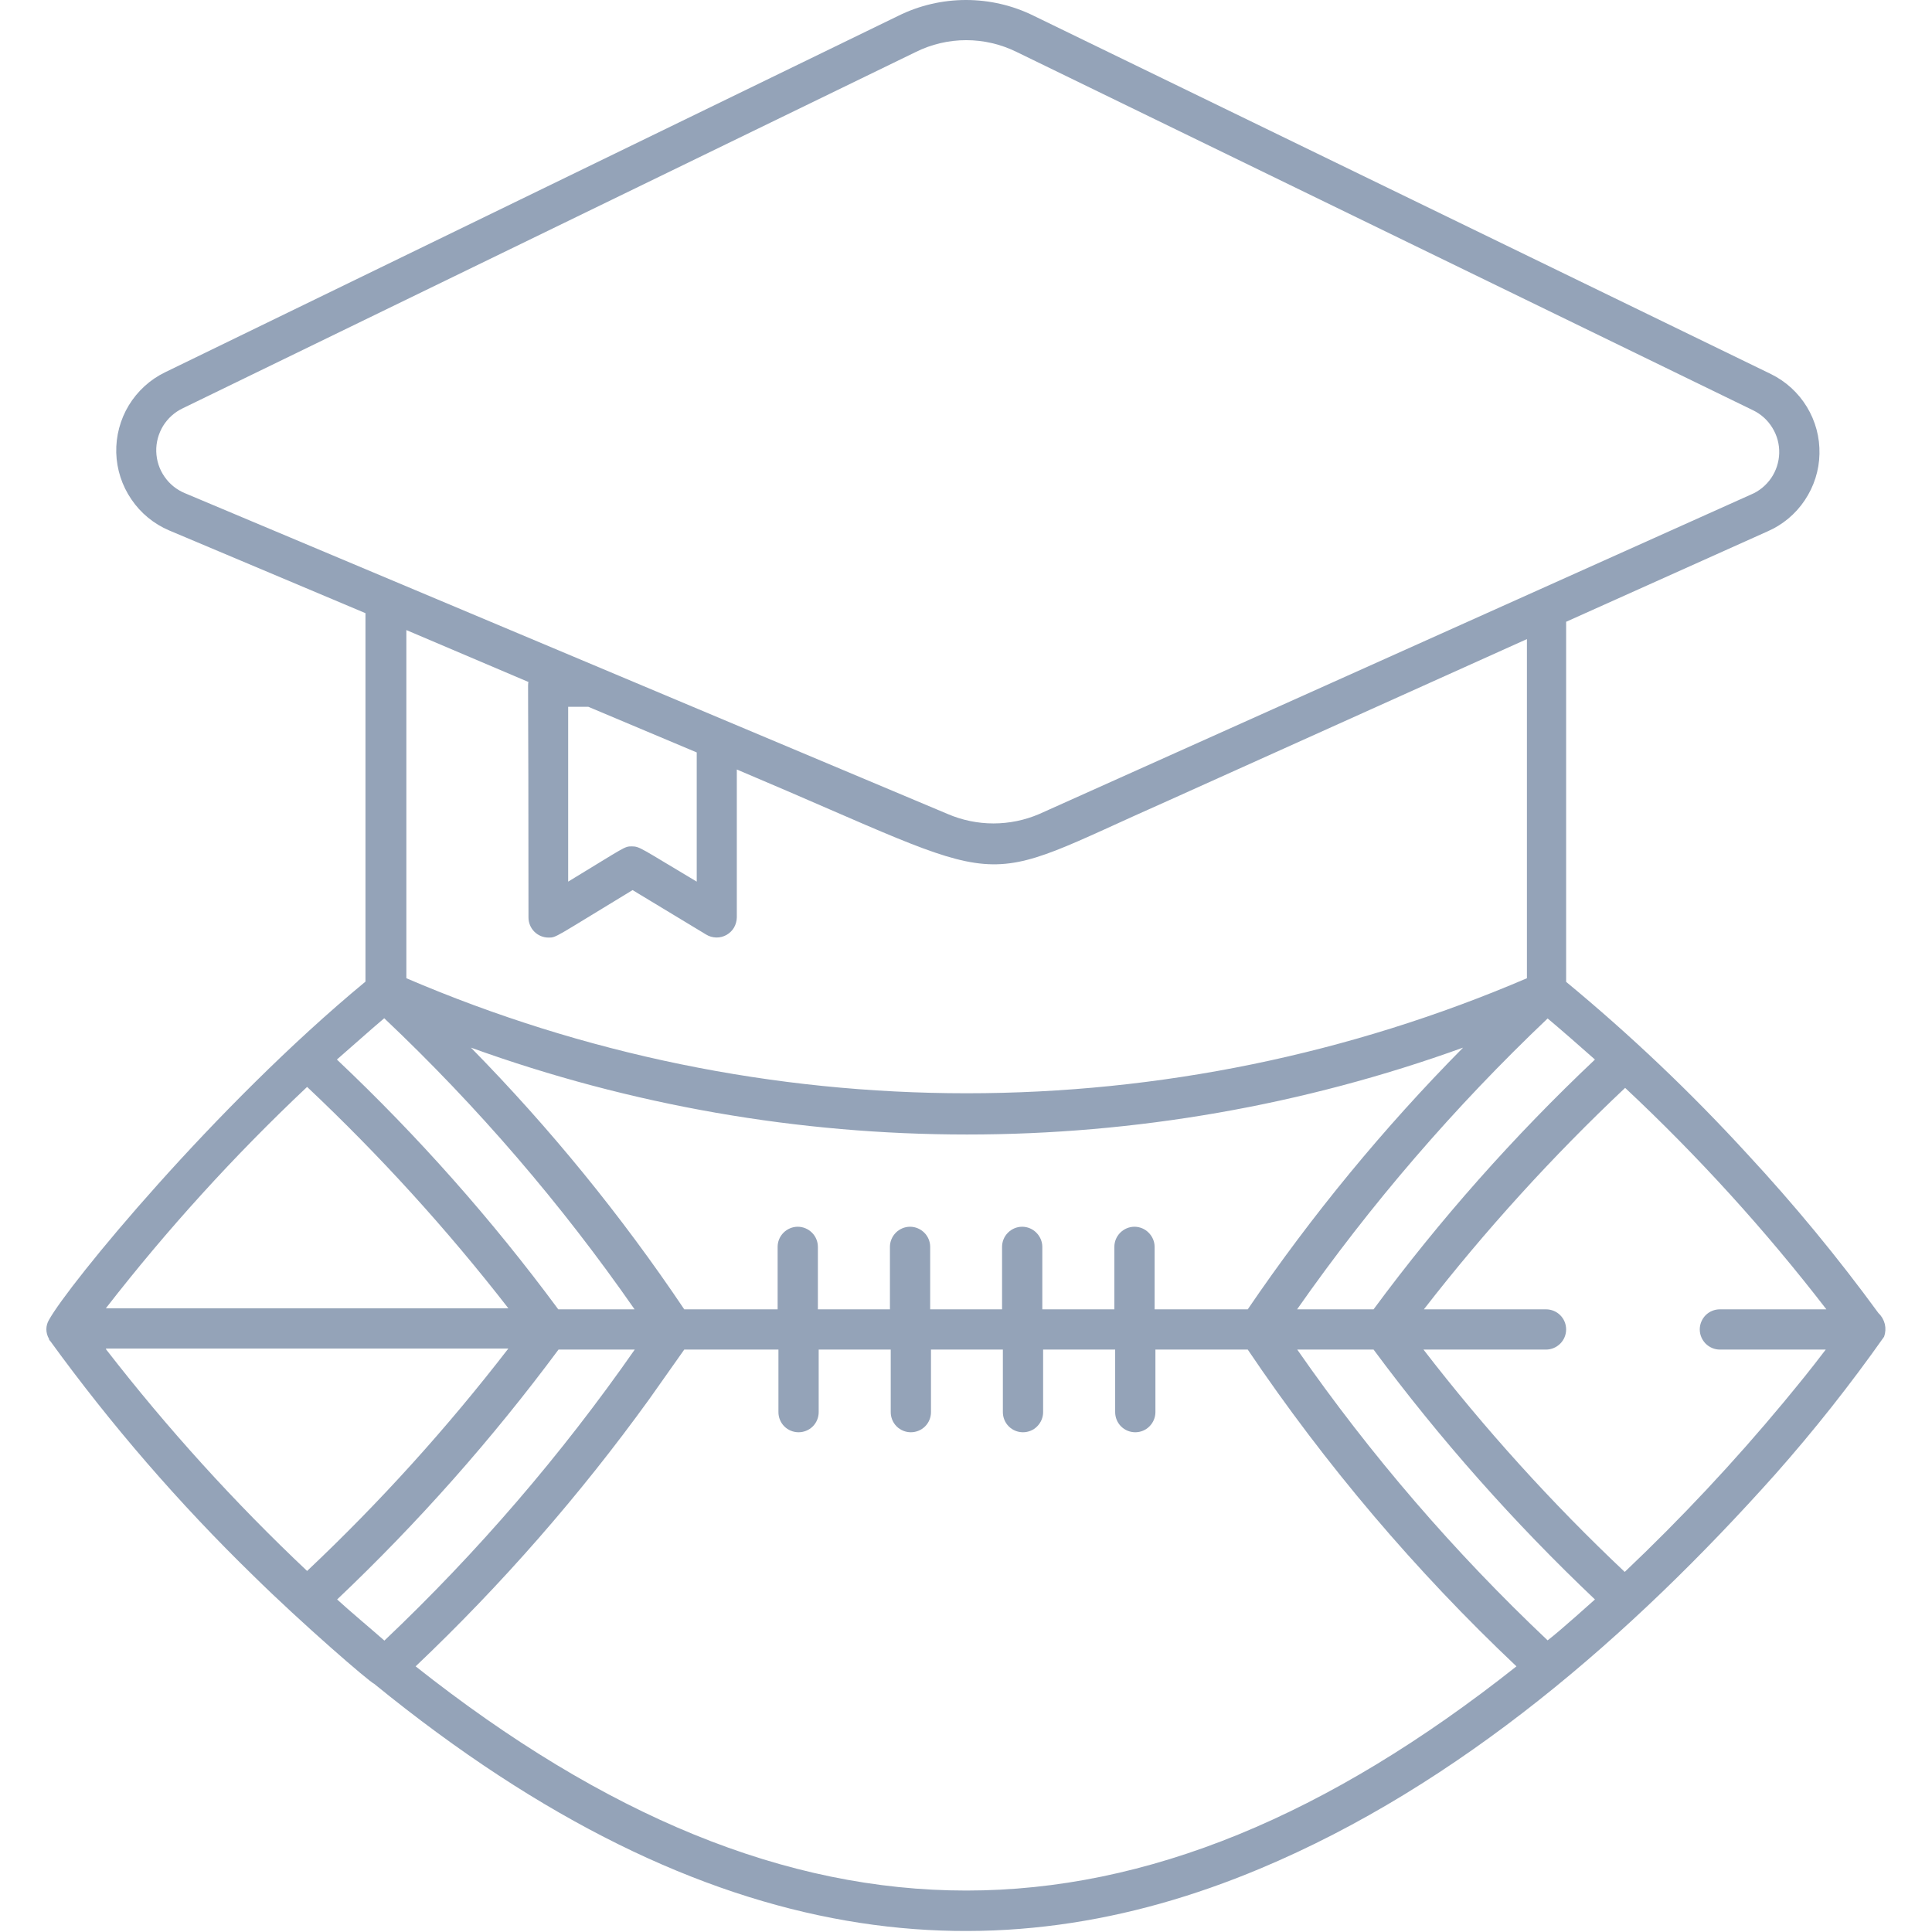 <svg width="24" height="24" viewBox="0 0 24 24" fill="none" xmlns="http://www.w3.org/2000/svg">
<g clip-path="url(#clip0_2711_633)">
<path d="M23.405 16.605C23.423 16.554 23.426 16.5 23.414 16.448C23.401 16.396 23.374 16.349 23.335 16.312C22.831 15.622 22.286 14.961 21.705 14.335C21.005 13.571 20.254 12.857 19.455 12.197V7.724L21.955 6.602C22.144 6.52 22.305 6.386 22.419 6.215C22.534 6.044 22.598 5.844 22.602 5.639C22.607 5.433 22.553 5.231 22.446 5.055C22.339 4.879 22.185 4.738 22 4.647L12.843 0.197C12.581 0.067 12.292 0 12 0C11.708 0 11.42 0.067 11.158 0.197L2.05 4.625C1.864 4.715 1.708 4.858 1.6 5.035C1.493 5.212 1.439 5.417 1.444 5.624C1.45 5.831 1.515 6.032 1.632 6.203C1.748 6.375 1.912 6.509 2.103 6.59L4.54 7.617V12.194C2.67 13.739 0.848 15.96 0.608 16.397C0.587 16.432 0.576 16.472 0.576 16.513C0.576 16.554 0.587 16.594 0.608 16.63C0.608 16.63 0.608 16.647 0.623 16.657C1.38 17.7 2.224 18.676 3.148 19.575C3.76 20.177 4.585 20.89 4.648 20.917C8.85 24.342 12.413 24.57 15.648 23.215C18.13 22.177 20.275 20.305 22.053 18.314C22.535 17.77 22.986 17.199 23.405 16.605ZM19.813 13.162C18.806 14.113 17.886 15.151 17.063 16.265H16.113C17.027 14.959 18.07 13.749 19.225 12.652C19.225 12.652 19.35 12.752 19.813 13.162ZM14.343 16.265V15.489C14.343 15.423 14.316 15.36 14.269 15.313C14.223 15.266 14.159 15.239 14.093 15.239C14.026 15.239 13.963 15.266 13.916 15.313C13.869 15.36 13.843 15.423 13.843 15.489V16.265H12.948V15.489C12.948 15.423 12.921 15.36 12.874 15.313C12.828 15.266 12.764 15.239 12.698 15.239C12.631 15.239 12.568 15.266 12.521 15.313C12.474 15.36 12.448 15.423 12.448 15.489V16.265H11.555V15.489C11.555 15.423 11.529 15.36 11.482 15.313C11.435 15.266 11.371 15.239 11.305 15.239C11.239 15.239 11.175 15.266 11.128 15.313C11.082 15.36 11.055 15.423 11.055 15.489V16.265H10.16V15.489C10.16 15.423 10.134 15.36 10.087 15.313C10.04 15.266 9.976 15.239 9.91 15.239C9.844 15.239 9.78 15.266 9.733 15.313C9.686 15.36 9.66 15.423 9.66 15.489V16.265H8.5C7.719 15.102 6.832 14.014 5.85 13.014C9.833 14.453 14.193 14.453 18.175 13.014C17.186 14.014 16.291 15.102 15.5 16.265H14.343ZM2.298 6.127C2.194 6.084 2.106 6.013 2.043 5.921C1.979 5.829 1.944 5.72 1.941 5.608C1.938 5.497 1.968 5.387 2.026 5.291C2.085 5.196 2.169 5.12 2.27 5.072L11.378 0.645C11.572 0.549 11.786 0.499 12.003 0.499C12.219 0.499 12.433 0.549 12.628 0.645L21.778 5.097C21.877 5.145 21.961 5.221 22.018 5.316C22.076 5.41 22.105 5.519 22.102 5.63C22.099 5.74 22.064 5.848 22.002 5.939C21.939 6.03 21.852 6.102 21.75 6.144C18.698 7.514 14.383 9.452 12.91 10.112C12.73 10.189 12.537 10.229 12.341 10.229C12.146 10.229 11.952 10.189 11.773 10.112L2.298 6.127ZM7.85 10.514C7.755 10.514 7.78 10.514 7.058 10.952V8.78H7.308L8.655 9.347V10.952C7.963 10.54 7.948 10.514 7.85 10.514ZM6.565 8.472C6.553 8.512 6.565 8.345 6.565 11.397C6.565 11.463 6.591 11.527 6.638 11.574C6.685 11.621 6.749 11.647 6.815 11.647C6.913 11.647 6.885 11.647 7.858 11.057L8.773 11.61C8.81 11.633 8.854 11.645 8.898 11.646C8.942 11.647 8.986 11.636 9.025 11.614C9.063 11.592 9.096 11.561 9.118 11.523C9.14 11.485 9.152 11.441 9.153 11.397V9.559C12.708 11.059 11.993 11.059 14.525 9.94L18.968 7.939V12.152C16.768 13.095 14.4 13.581 12.008 13.581C9.615 13.581 7.247 13.095 5.048 12.152V7.827L6.565 8.472ZM4.773 12.649C5.931 13.744 6.973 14.956 7.883 16.265H6.935C6.112 15.151 5.192 14.113 4.185 13.162C4.385 12.989 4.58 12.812 4.773 12.649ZM3.815 13.502C4.718 14.353 5.554 15.272 6.315 16.252H1.315C2.076 15.272 2.912 14.353 3.815 13.502ZM1.315 16.752H6.315C5.555 17.737 4.72 18.661 3.815 19.515C2.913 18.664 2.079 17.744 1.32 16.765L1.315 16.752ZM4.188 19.869C5.193 18.916 6.113 17.877 6.938 16.765H7.885C6.974 18.072 5.932 19.283 4.775 20.38C4.615 20.239 4.335 20.005 4.188 19.869ZM5.163 20.7C6.23 19.687 7.201 18.577 8.063 17.384L8.5 16.765H9.67V17.542C9.67 17.608 9.696 17.672 9.743 17.719C9.79 17.766 9.854 17.792 9.92 17.792C9.986 17.792 10.05 17.766 10.097 17.719C10.144 17.672 10.17 17.608 10.17 17.542V16.765H11.065V17.542C11.065 17.608 11.091 17.672 11.138 17.719C11.185 17.766 11.249 17.792 11.315 17.792C11.381 17.792 11.445 17.766 11.492 17.719C11.539 17.672 11.565 17.608 11.565 17.542V16.765H12.458V17.542C12.458 17.608 12.484 17.672 12.531 17.719C12.578 17.766 12.641 17.792 12.708 17.792C12.774 17.792 12.838 17.766 12.884 17.719C12.931 17.672 12.958 17.608 12.958 17.542V16.765H13.853V17.542C13.853 17.608 13.879 17.672 13.926 17.719C13.973 17.766 14.036 17.792 14.103 17.792C14.169 17.792 14.232 17.766 14.279 17.719C14.326 17.672 14.353 17.608 14.353 17.542V16.765H15.5C16.464 18.195 17.584 19.515 18.838 20.7C14.153 24.412 9.858 24.415 5.163 20.7ZM19.225 20.377C18.067 19.283 17.024 18.073 16.115 16.765H17.063C17.887 17.877 18.808 18.916 19.813 19.869C19.813 19.869 19.363 20.274 19.225 20.377ZM22.155 17.422C21.54 18.162 20.881 18.865 20.183 19.527C19.278 18.673 18.442 17.749 17.683 16.765H19.205C19.271 16.765 19.335 16.738 19.382 16.691C19.429 16.644 19.455 16.581 19.455 16.515C19.455 16.448 19.429 16.385 19.382 16.338C19.335 16.291 19.271 16.265 19.205 16.265H17.688C18.449 15.285 19.285 14.365 20.188 13.514C21.094 14.362 21.93 15.282 22.688 16.265H21.365C21.299 16.265 21.235 16.291 21.188 16.338C21.142 16.385 21.115 16.448 21.115 16.515C21.115 16.581 21.142 16.644 21.188 16.691C21.235 16.738 21.299 16.765 21.365 16.765H22.68C22.468 17.042 22.398 17.127 22.155 17.422Z" fill="#94A3B8"/>
</g>
<defs>
<clipPath id="clip0_2711_633">
<rect width="24" height="24" fill="white"/>
</clipPath>
</defs>
</svg>
